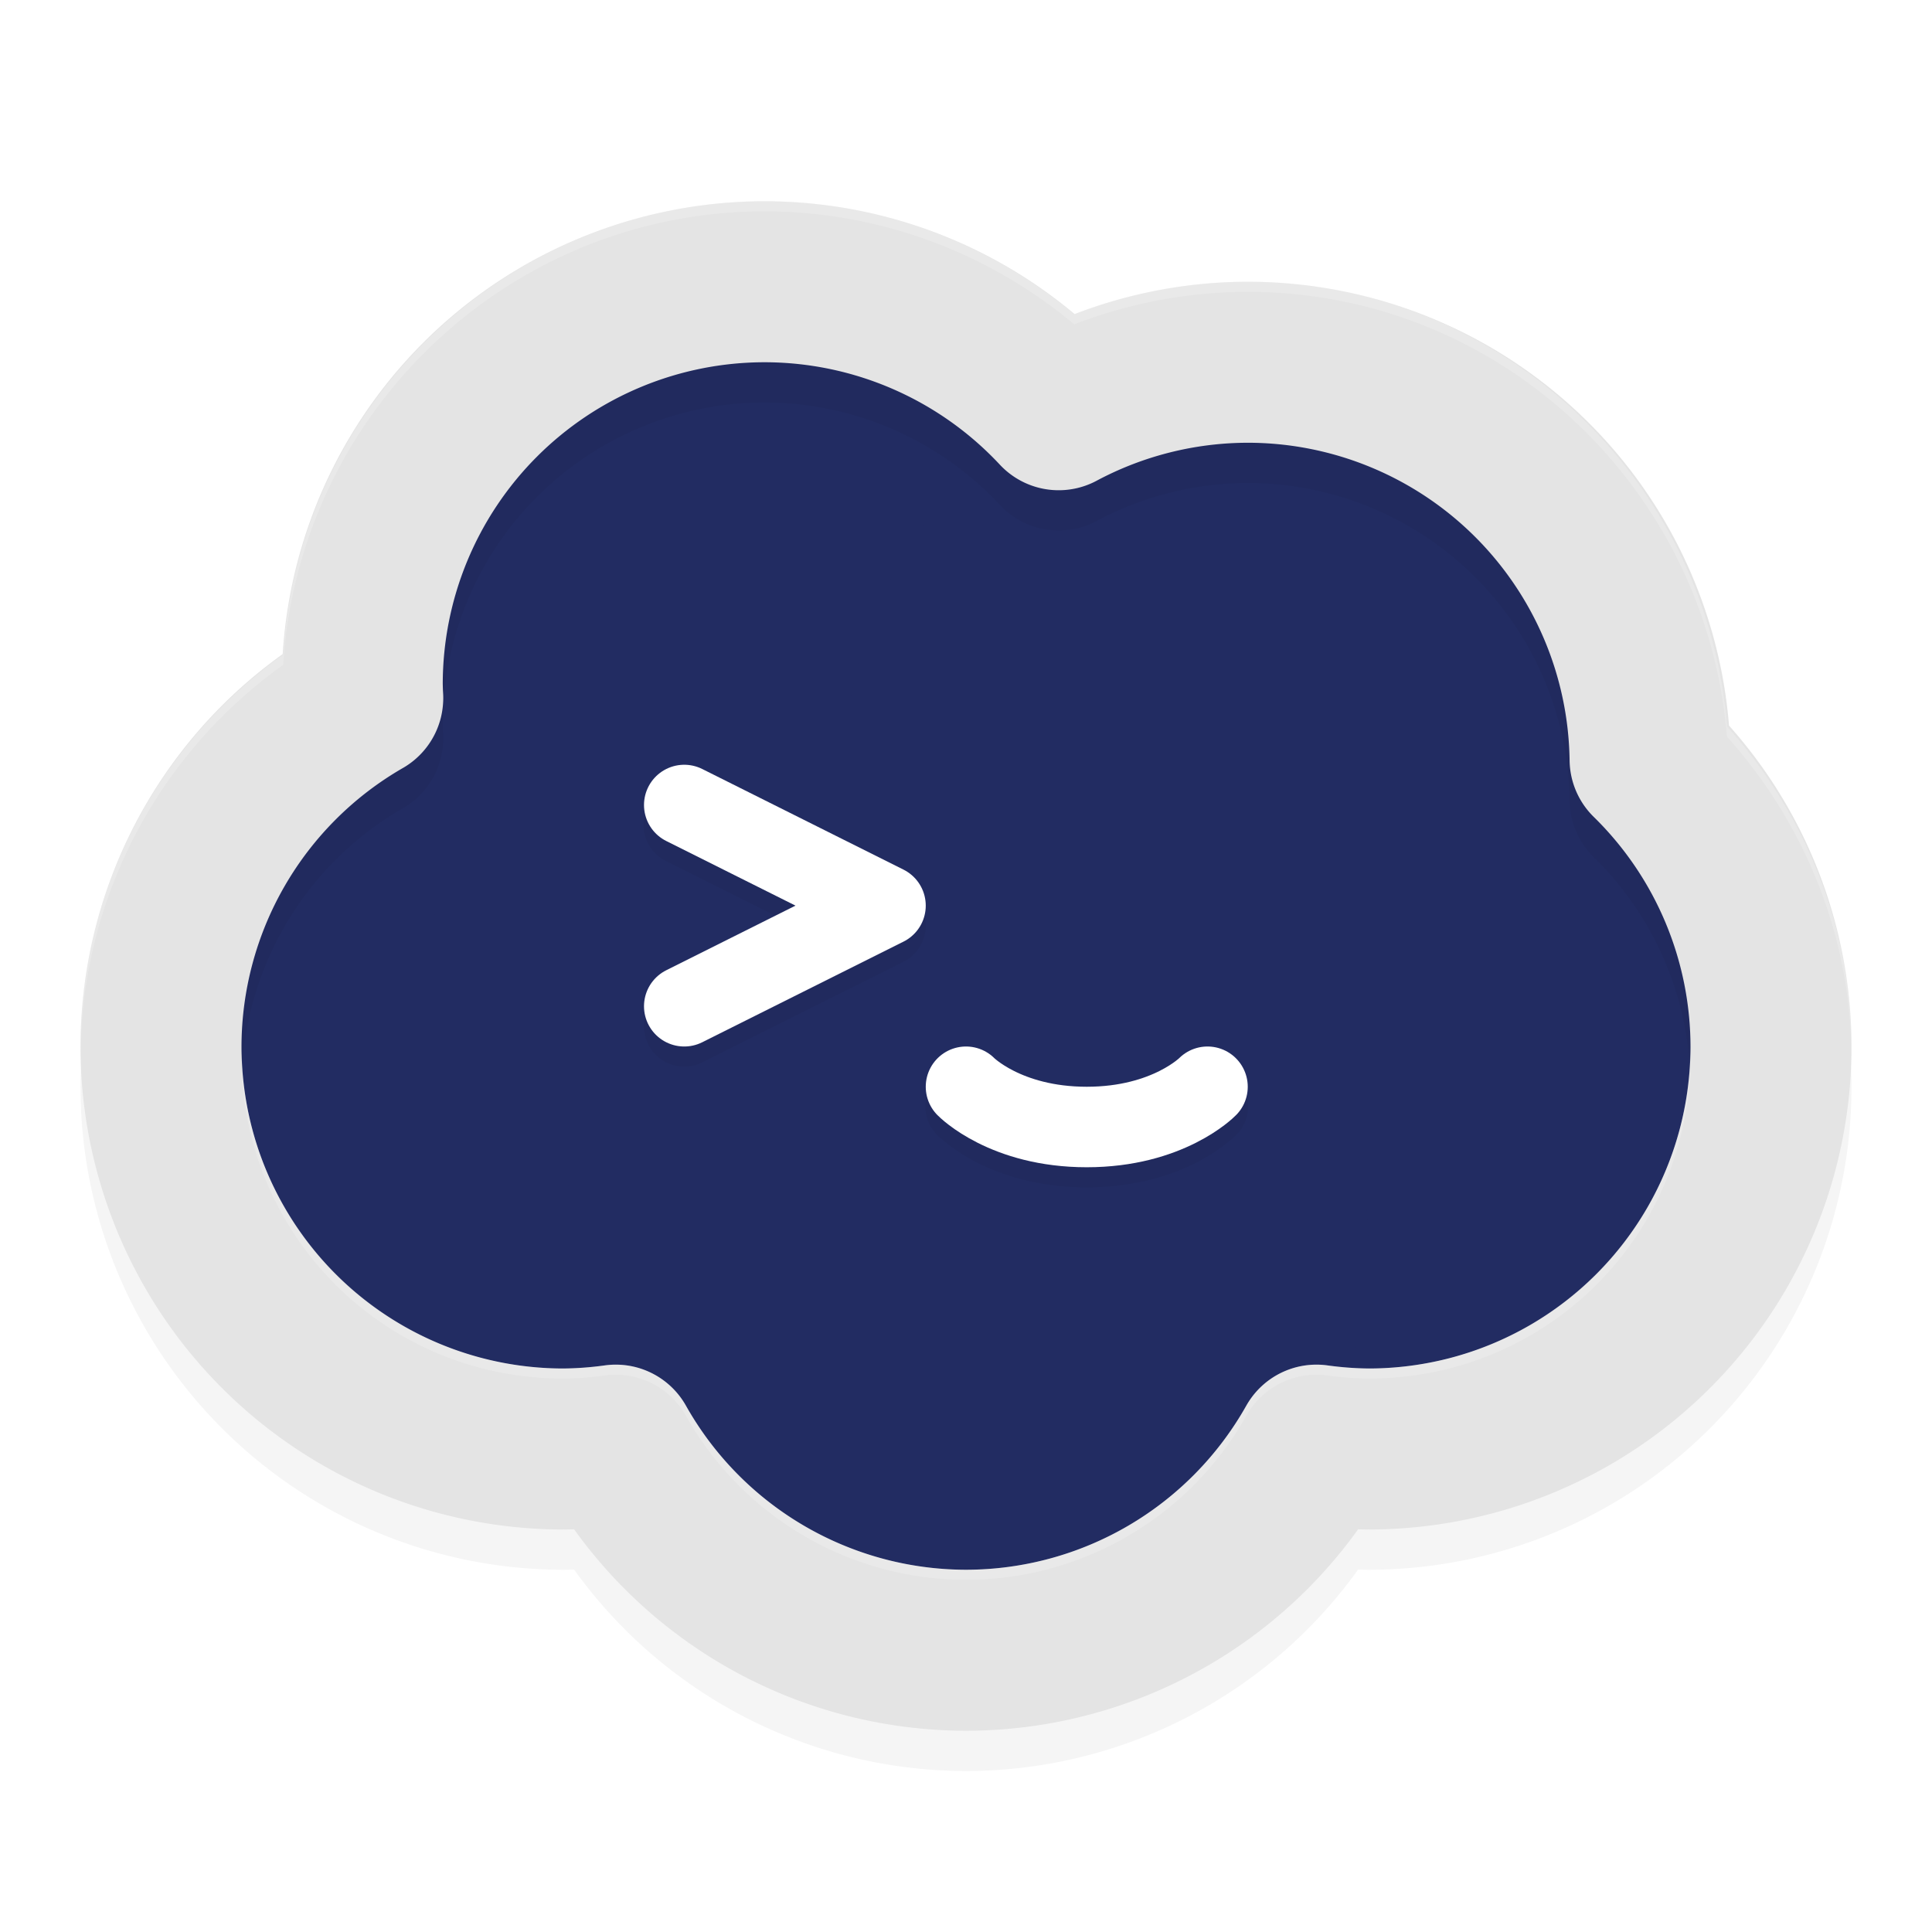 <?xml version="1.0" encoding="UTF-8" standalone="no"?>
<svg
   width="192"
   height="192"
   version="1.1"
   id="svg24"
   sodipodi:docname="apps_termius.svg"
   inkscape:version="1.1-rc (1:1.1+rc+202105232036+f4db50c7c1)"
   xmlns:inkscape="http://www.inkscape.org/namespaces/inkscape"
   xmlns:sodipodi="http://sodipodi.sourceforge.net/DTD/sodipodi-0.dtd"
   xmlns="http://www.w3.org/2000/svg"
   xmlns:svg="http://www.w3.org/2000/svg">
  <defs
     id="defs28">
    <filter
       inkscape:collect="always"
       style="color-interpolation-filters:sRGB"
       id="filter869"
       x="-0.095"
       y="-0.111"
       width="1.189"
       height="1.223">
      <feGaussianBlur
         inkscape:collect="always"
         stdDeviation="2.973"
         id="feGaussianBlur871" />
    </filter>
    <filter
       inkscape:collect="always"
       style="color-interpolation-filters:sRGB"
       id="filter873"
       x="-0.04"
       y="-0.059"
       width="1.079"
       height="1.119">
      <feGaussianBlur
         inkscape:collect="always"
         stdDeviation="0.989"
         id="feGaussianBlur875" />
    </filter>
  </defs>
  <sodipodi:namedview
     id="namedview26"
     pagecolor="#ffffff"
     bordercolor="#666666"
     borderopacity="1.0"
     inkscape:pageshadow="2"
     inkscape:pageopacity="0.0"
     inkscape:pagecheckerboard="0"
     showgrid="false"
     inkscape:zoom="2.16"
     inkscape:cx="24.305556"
     inkscape:cy="23.842593"
     inkscape:window-width="1920"
     inkscape:window-height="1019"
     inkscape:window-x="0"
     inkscape:window-y="34"
     inkscape:window-maximized="1"
     inkscape:current-layer="svg24" />
  <circle
     style="fill:#222c62;stroke-width:4"
     cx="56"
     cy="104"
     r="40"
     id="circle2" />
  <circle
     style="fill:#222c62;stroke-width:4"
     cx="136"
     cy="104"
     r="40"
     id="circle4" />
  <circle
     style="fill:#222c62;stroke-width:4"
     cx="96"
     cy="124"
     r="40"
     id="circle6" />
  <circle
     style="fill:#222c62;stroke-width:4"
     cx="76"
     cy="68"
     r="40"
     id="circle8" />
  <circle
     style="fill:#222c62;stroke-width:4"
     cx="124"
     cy="76"
     r="40"
     id="circle10" />
  <path
     style="opacity:0.2;stroke-width:4;filter:url(#filter873)"
     d="m 67.859,77.977 a 4,4 0 0 0 -1.648,7.602 L 79.055,92 66.211,98.422 a 4,4 0 1 0 3.578,7.156 l 20,-10 a 4,4 0 0 0 0,-7.156 l -20,-10 a 4,4 0 0 0 -1.93,-0.445 z m 28.148,27.984 a 4,4 0 0 0 -2.875,6.828 c 0,0 1.556,1.536 4.031,2.781 C 99.639,116.815 103.292,118 108,118 c 4.708,0 8.361,-1.185 10.836,-2.43 2.475,-1.245 4.031,-2.781 4.031,-2.781 a 4,4 0 1 0 -5.734,-5.578 c 0,0 -0.39,0.464 -1.891,1.219 C 113.742,109.185 111.391,110 108,110 c -3.391,0 -5.742,-0.815 -7.242,-1.57 -1.5,-0.755 -1.891,-1.219 -1.891,-1.219 a 4,4 0 0 0 -2.859,-1.25 z"
     id="path12" />
  <path
     style="fill:none;stroke:#ffffff;stroke-width:8;stroke-linecap:round;stroke-linejoin:round"
     d="m 68,80 20,10 -20,10"
     id="path14" />
  <path
     style="fill:none;stroke:#ffffff;stroke-width:8;stroke-linecap:round;stroke-linejoin:round"
     d="m 96,108 c 0,0 3.901,4 12,4 8.099,0 12,-4 12,-4"
     id="path16" />
  <path
     style="opacity:0.2;fill:none;stroke:#000000;stroke-width:16;stroke-linecap:round;stroke-linejoin:round;filter:url(#filter869)"
     d="M 76,32 A 40,40 0 0 0 36,72 40,40 0 0 0 36.047,73.391 40,40 0 0 0 16,108 40,40 0 0 0 56,148 40,40 0 0 0 61.195,147.617 40,40 0 0 0 96,168 40,40 0 0 0 130.828,147.617 40,40 0 0 0 136,148 40,40 0 0 0 176,108 40,40 0 0 0 163.984,79.469 40,40 0 0 0 124,40 40,40 0 0 0 105.211,44.719 40,40 0 0 0 76,32 Z"
     id="path18" />
  <path
     style="fill:none;stroke:#e4e4e4;stroke-width:16;stroke-linecap:round;stroke-linejoin:round"
     d="M 76,28 A 40,40 0 0 0 36,68 40,40 0 0 0 36.047,69.391 40,40 0 0 0 16,104 40,40 0 0 0 56,144 40,40 0 0 0 61.195,143.617 40,40 0 0 0 96,164 40,40 0 0 0 130.828,143.617 40,40 0 0 0 136,144 40,40 0 0 0 176,104 40,40 0 0 0 163.984,75.469 40,40 0 0 0 124,36 40,40 0 0 0 105.211,40.719 40,40 0 0 0 76,28 Z"
     id="path20" />
  <path
     id="path1194"
     style="color:#000000;fill:#ffffff;stroke-linecap:round;stroke-linejoin:round;-inkscape-stroke:none;fill-opacity:1;opacity:0.2"
     d="M 76 20 C 50.576 20 29.684 40.011 28.148 65.064 C 15.644 73.999 8.023 88.434 8 103.988 A 8.001 8.001 0 0 0 8 104 C 8 104.184 8.012 104.365 8.014 104.549 C 8.178 89.164 15.762 74.915 28.148 66.064 C 29.684 41.011 50.576 21 76 21 A 8.001 8.001 0 0 1 76.008 21 C 87.316 21.012 98.175 25.049 106.752 32.23 C 112.235 30.111 118.077 29.009 123.988 29 A 8.001 8.001 0 0 1 124.002 29 C 149.081 29.008 169.637 48.539 171.623 73.193 C 179.368 81.862 183.884 92.967 183.984 104.652 C 183.987 104.434 184 104.219 184 104 A 8.001 8.001 0 0 0 184 103.998 A 8.001 8.001 0 0 0 184 103.996 A 8.001 8.001 0 0 0 184 103.994 A 8.001 8.001 0 0 0 184 103.992 A 8.001 8.001 0 0 0 184 103.99 C 183.985 92.18 179.443 80.946 171.623 72.193 C 169.637 47.539 149.081 28.008 124.002 28 A 8.001 8.001 0 0 0 123.988 28 C 118.077 28.009 112.235 29.111 106.752 31.23 C 98.175 24.049 87.316 20.012 76.008 20 A 8.001 8.001 0 0 0 76 20 z M 44.023 68.57 C 44.022 68.708 44.002 68.842 44.002 68.98 C 44.008 69.265 44.018 69.55 44.031 69.834 A 8.001 8.001 0 0 0 44.037 68.982 C 44.03 68.845 44.029 68.708 44.023 68.57 z M 24.02 104.412 C 24.016 104.609 24 104.803 24 105 L 24 105.004 C 24.002 122.761 38.219 136.983 55.973 136.998 C 57.35 136.985 58.725 136.884 60.09 136.693 A 8.001 8.001 0 0 1 68.168 140.693 C 73.834 150.762 84.451 156.981 96.004 157 C 107.563 156.987 118.186 150.768 123.855 140.693 A 8.001 8.001 0 0 1 131.936 136.693 C 133.293 136.883 134.661 136.982 136.031 136.996 C 153.781 136.979 167.995 122.762 168 105.01 C 168 104.844 167.977 104.681 167.975 104.516 C 167.7 122.029 153.61 135.979 136.031 135.996 C 134.661 135.982 133.293 135.883 131.936 135.693 A 8.001 8.001 0 0 0 123.855 139.693 C 118.186 149.768 107.563 155.987 96.004 156 C 84.451 155.981 73.834 149.762 68.168 139.693 A 8.001 8.001 0 0 0 60.09 135.693 C 58.725 135.884 57.35 135.985 55.973 135.998 C 38.357 135.983 24.24 121.976 24.02 104.412 z " />
</svg>
